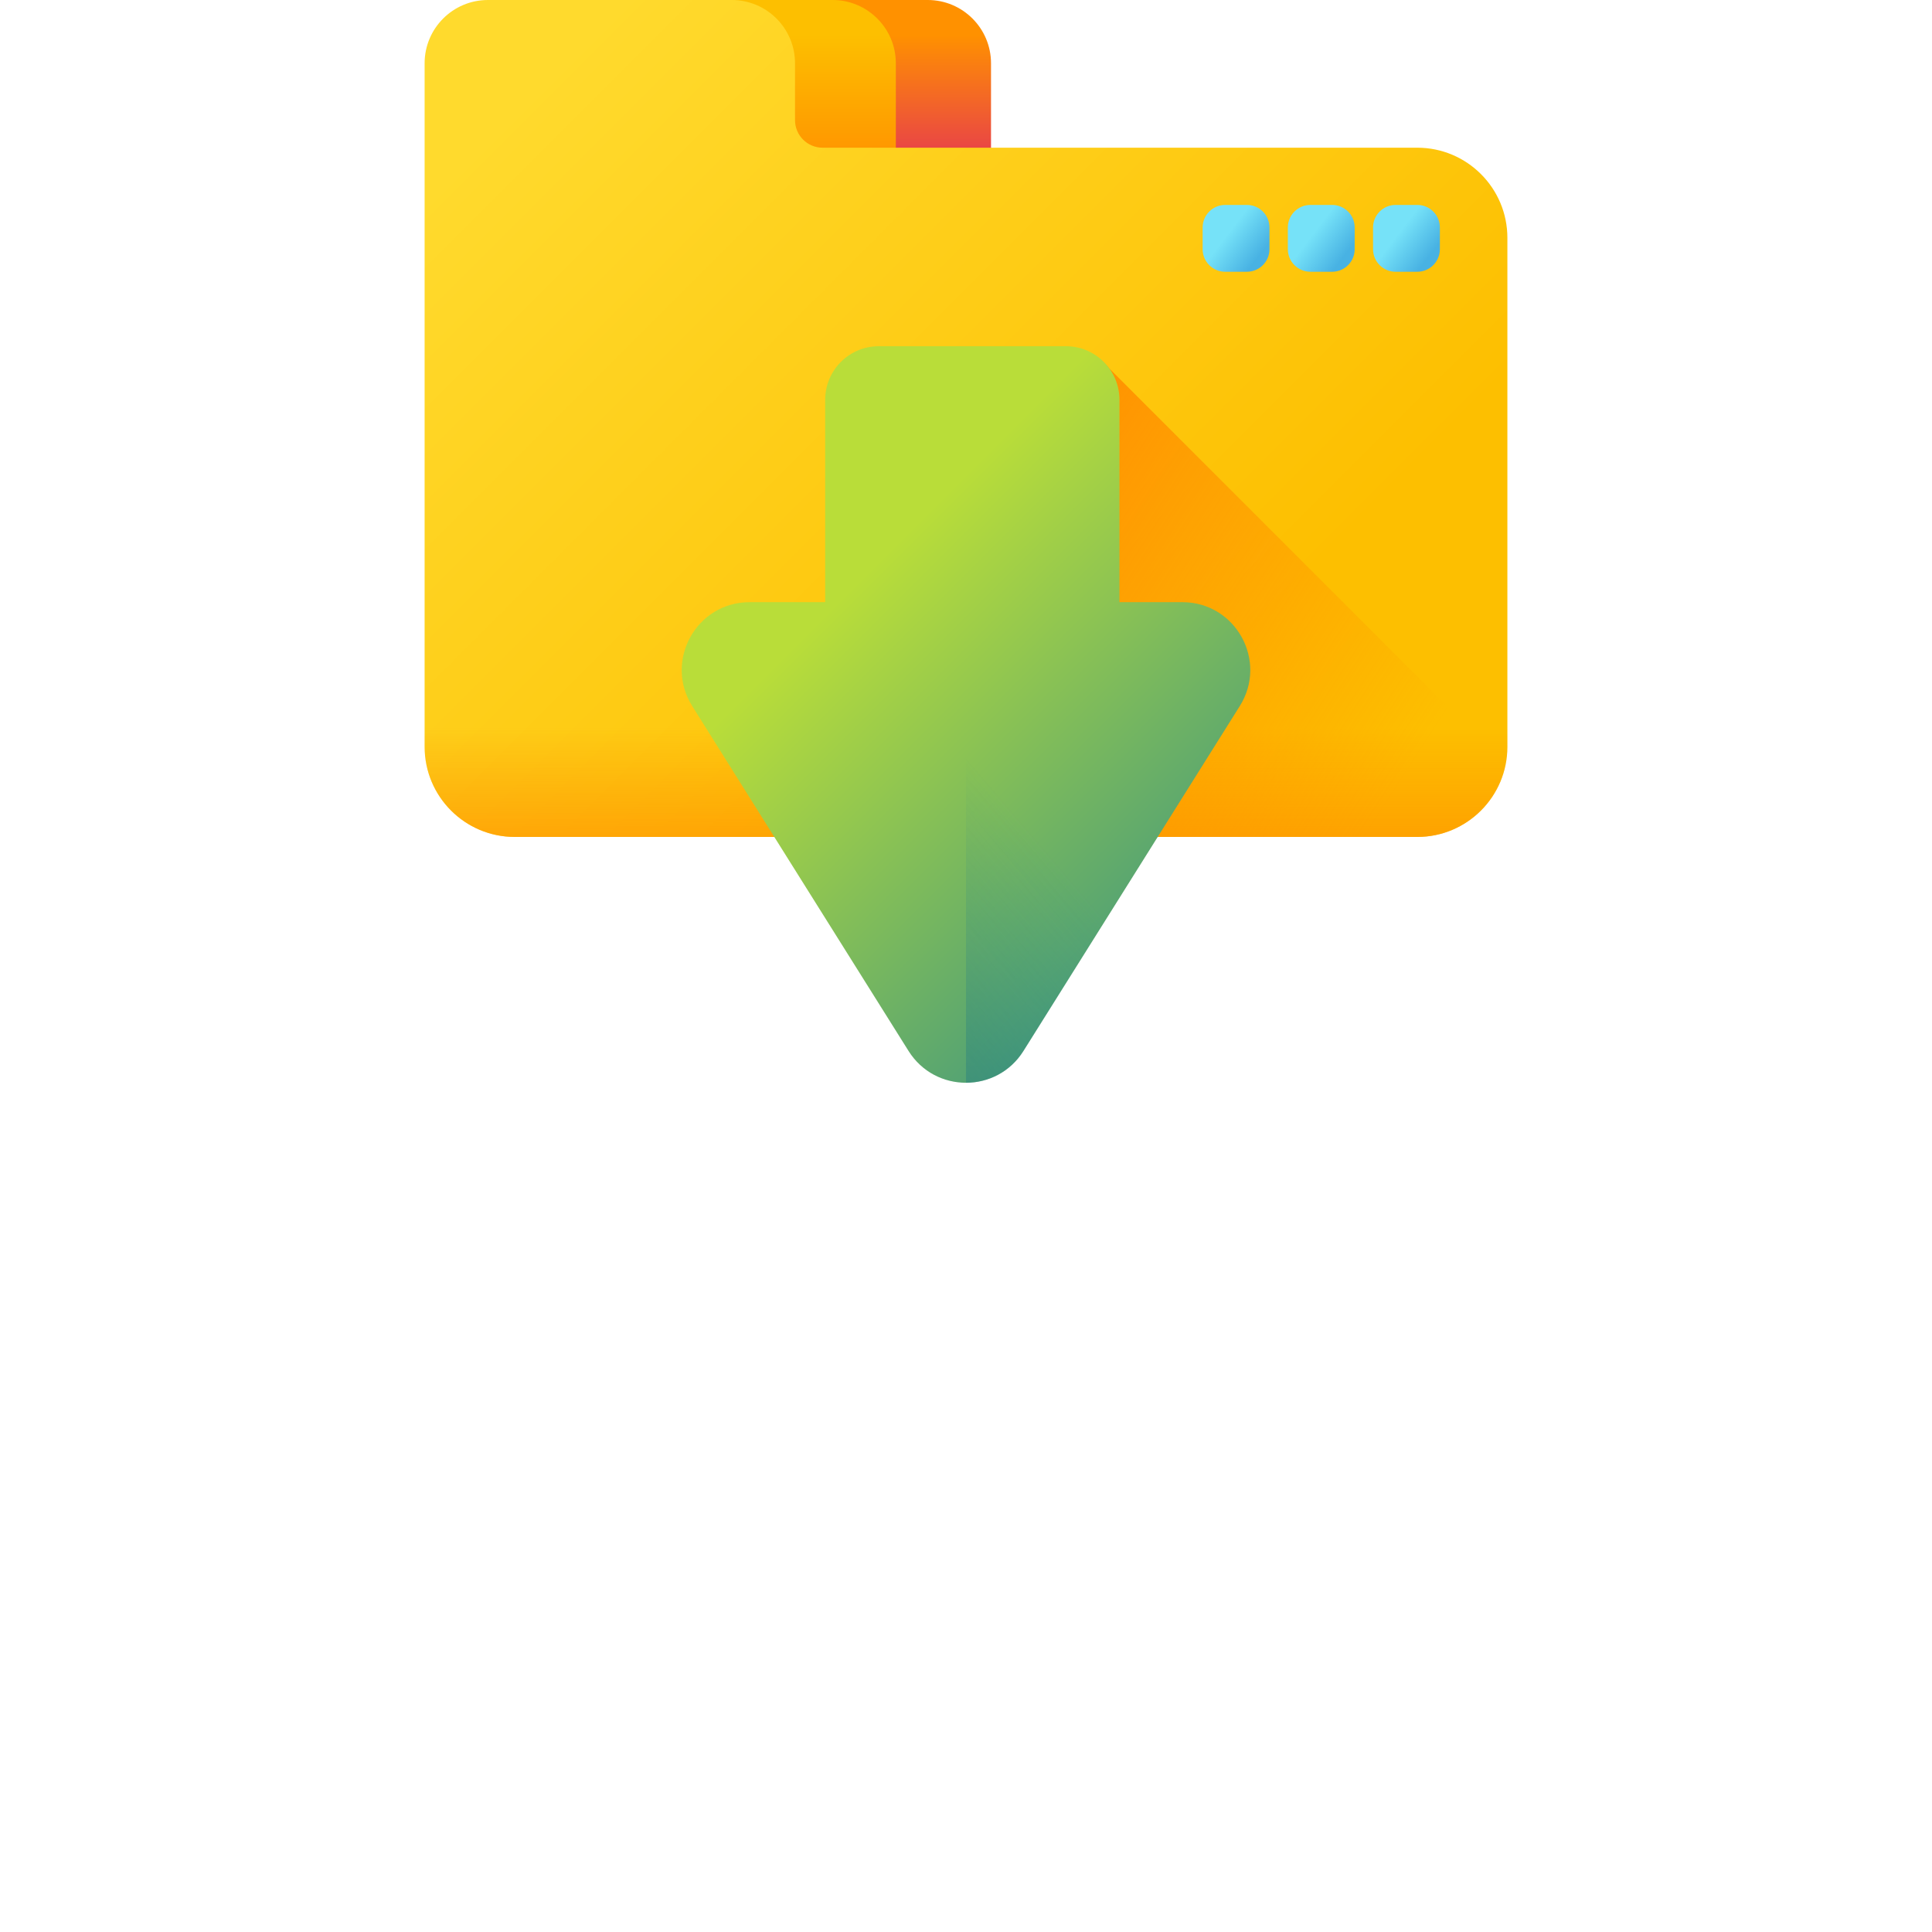 <svg id="Capa_1" enable-background="new 0 0 510 510" height="512" viewBox="-200 200 910 510" width="512" xmlns="http://www.w3.org/2000/svg" xmlns:xlink="http://www.w3.org/1999/xlink"><linearGradient id="SVGID_1_" gradientUnits="userSpaceOnUse" x1="179.548" x2="179.548" y1="16.564" y2="79.544"><stop offset="0" stop-color="#ff9100"/><stop offset="1" stop-color="#e63950"/></linearGradient><linearGradient id="SVGID_2_" gradientUnits="userSpaceOnUse" x1="134.718" x2="134.718" y1="16.564" y2="79.544"><stop offset="0" stop-color="#fdbf00"/><stop offset="1" stop-color="#ff9100"/></linearGradient><linearGradient id="SVGID_3_" gradientUnits="userSpaceOnUse" x1="58.115" x2="356.085" y1="35.005" y2="332.976"><stop offset="0" stop-color="#ffda2d"/><stop offset="1" stop-color="#fdbf00"/></linearGradient><linearGradient id="lg1"><stop offset="0" stop-color="#76e2f8"/><stop offset="1" stop-color="#48b2e3"/></linearGradient><linearGradient id="SVGID_4_" gradientUnits="userSpaceOnUse" x1="378.706" x2="393.086" xlink:href="#lg1" y1="109.598" y2="120.555"/><linearGradient id="SVGID_5_" gradientUnits="userSpaceOnUse" x1="418.837" x2="433.217" xlink:href="#lg1" y1="109.598" y2="120.555"/><linearGradient id="SVGID_6_" gradientUnits="userSpaceOnUse" x1="458.967" x2="473.348" xlink:href="#lg1" y1="109.598" y2="120.555"/><linearGradient id="lg2"><stop offset="0" stop-color="#ff9100" stop-opacity="0"/><stop offset="1" stop-color="#ff9100"/></linearGradient><linearGradient id="SVGID_7_" gradientUnits="userSpaceOnUse" x1="255" x2="255" xlink:href="#lg2" y1="342.315" y2="425.163"/><linearGradient id="SVGID_8_" gradientUnits="userSpaceOnUse" x1="434.826" x2="241.01" xlink:href="#lg2" y1="406.791" y2="281.556"/><linearGradient id="SVGID_9_" gradientUnits="userSpaceOnUse" x1="209.289" x2="458.848" y1="268.711" y2="518.271"><stop offset="0" stop-color="#b9dd39"/><stop offset="1" stop-color="#0b799d"/></linearGradient><linearGradient id="SVGID_10_" gradientUnits="userSpaceOnUse" x1="247.812" x2="-18.188" y1="347.781" y2="575.781"><stop offset="0" stop-color="#0b799d" stop-opacity="0"/><stop offset=".364" stop-color="#096380" stop-opacity=".365"/><stop offset=".76" stop-color="#084f67" stop-opacity=".76"/><stop offset="1" stop-color="#07485e"/></linearGradient><g><g><path d="m266.783 79.505h-174.47v-49.69c0-16.467 13.348-29.815 29.814-29.815h114.841c16.466 0 29.815 13.348 29.815 29.815z" fill="url(#SVGID_1_)"/><path d="m221.953 79.505h-174.471v-49.69c0-16.467 13.349-29.815 29.815-29.815h114.841c16.466 0 29.815 13.348 29.815 29.815z" fill="url(#SVGID_2_)"/><path d="m174.47 56.592v-26.777c0-16.467-13.348-29.815-29.814-29.815h-114.841c-16.467 0-29.815 13.348-29.815 29.815v321.925c0 23.458 19.017 42.475 42.475 42.475h425.05c23.458 0 42.475-19.017 42.475-42.475v-239.698c0-23.458-19.017-42.475-42.475-42.475h-280.08c-7.166 0-12.975-5.809-12.975-12.975z" fill="url(#SVGID_3_)"/><g><path d="m387.317 128h-10.229c-5.867 0-10.623-4.756-10.623-10.623v-10.229c0-5.867 4.756-10.623 10.623-10.623h10.229c5.867 0 10.623 4.756 10.623 10.623v10.229c0 5.867-4.756 10.623-10.623 10.623z" fill="url(#SVGID_4_)"/><path d="m427.448 128h-10.229c-5.867 0-10.623-4.756-10.623-10.623v-10.229c0-5.867 4.756-10.623 10.623-10.623h10.229c5.867 0 10.623 4.756 10.623 10.623v10.229c0 5.867-4.756 10.623-10.623 10.623z" fill="url(#SVGID_5_)"/><path d="m467.579 128h-10.229c-5.867 0-10.623-4.756-10.623-10.623v-10.229c0-5.867 4.756-10.623 10.623-10.623h10.229c5.867 0 10.623 4.756 10.623 10.623v10.229c0 5.867-4.756 10.623-10.623 10.623z" fill="url(#SVGID_6_)"/></g><path d="m0 304.771v46.969c0 23.458 19.017 42.475 42.475 42.475h425.05c23.458 0 42.475-19.017 42.475-42.475v-46.969z" fill="url(#SVGID_7_)"/></g><path d="m509.153 360.208-186.638-186.639c-4.586-6.357-12.052-7.498-20.49-7.498h-88.095c-13.947 0-22.252 8.305-22.252 22.252v98.309h-38.598c-25.104 0-37.39 24.632-24.051 45.899l35.685 61.682h302.811c20.558.001 37.703-14.605 41.628-34.005z" fill="url(#SVGID_8_)"/><g><path d="m356.92 283.631h-29.641v-95.307c0-13.947-11.307-25.254-25.254-25.254h-88.095c-13.947 0-25.254 11.307-25.254 25.254v95.307h-35.596c-25.104 0-40.392 27.634-27.053 48.901l101.92 162.502c12.516 19.955 41.59 19.955 54.106 0l101.92-162.502c13.339-21.268-1.949-48.901-27.053-48.901z" fill="url(#SVGID_9_)"/><path d="m356.92 283.631h-29.641v-95.307c0-13.947-11.307-25.254-25.254-25.254h-47.025v346.93c10.398 0 20.795-4.989 27.053-14.966l101.92-162.502c13.339-21.268-1.949-48.901-27.053-48.901z" fill="url(#SVGID_10_)"/></g></g></svg>